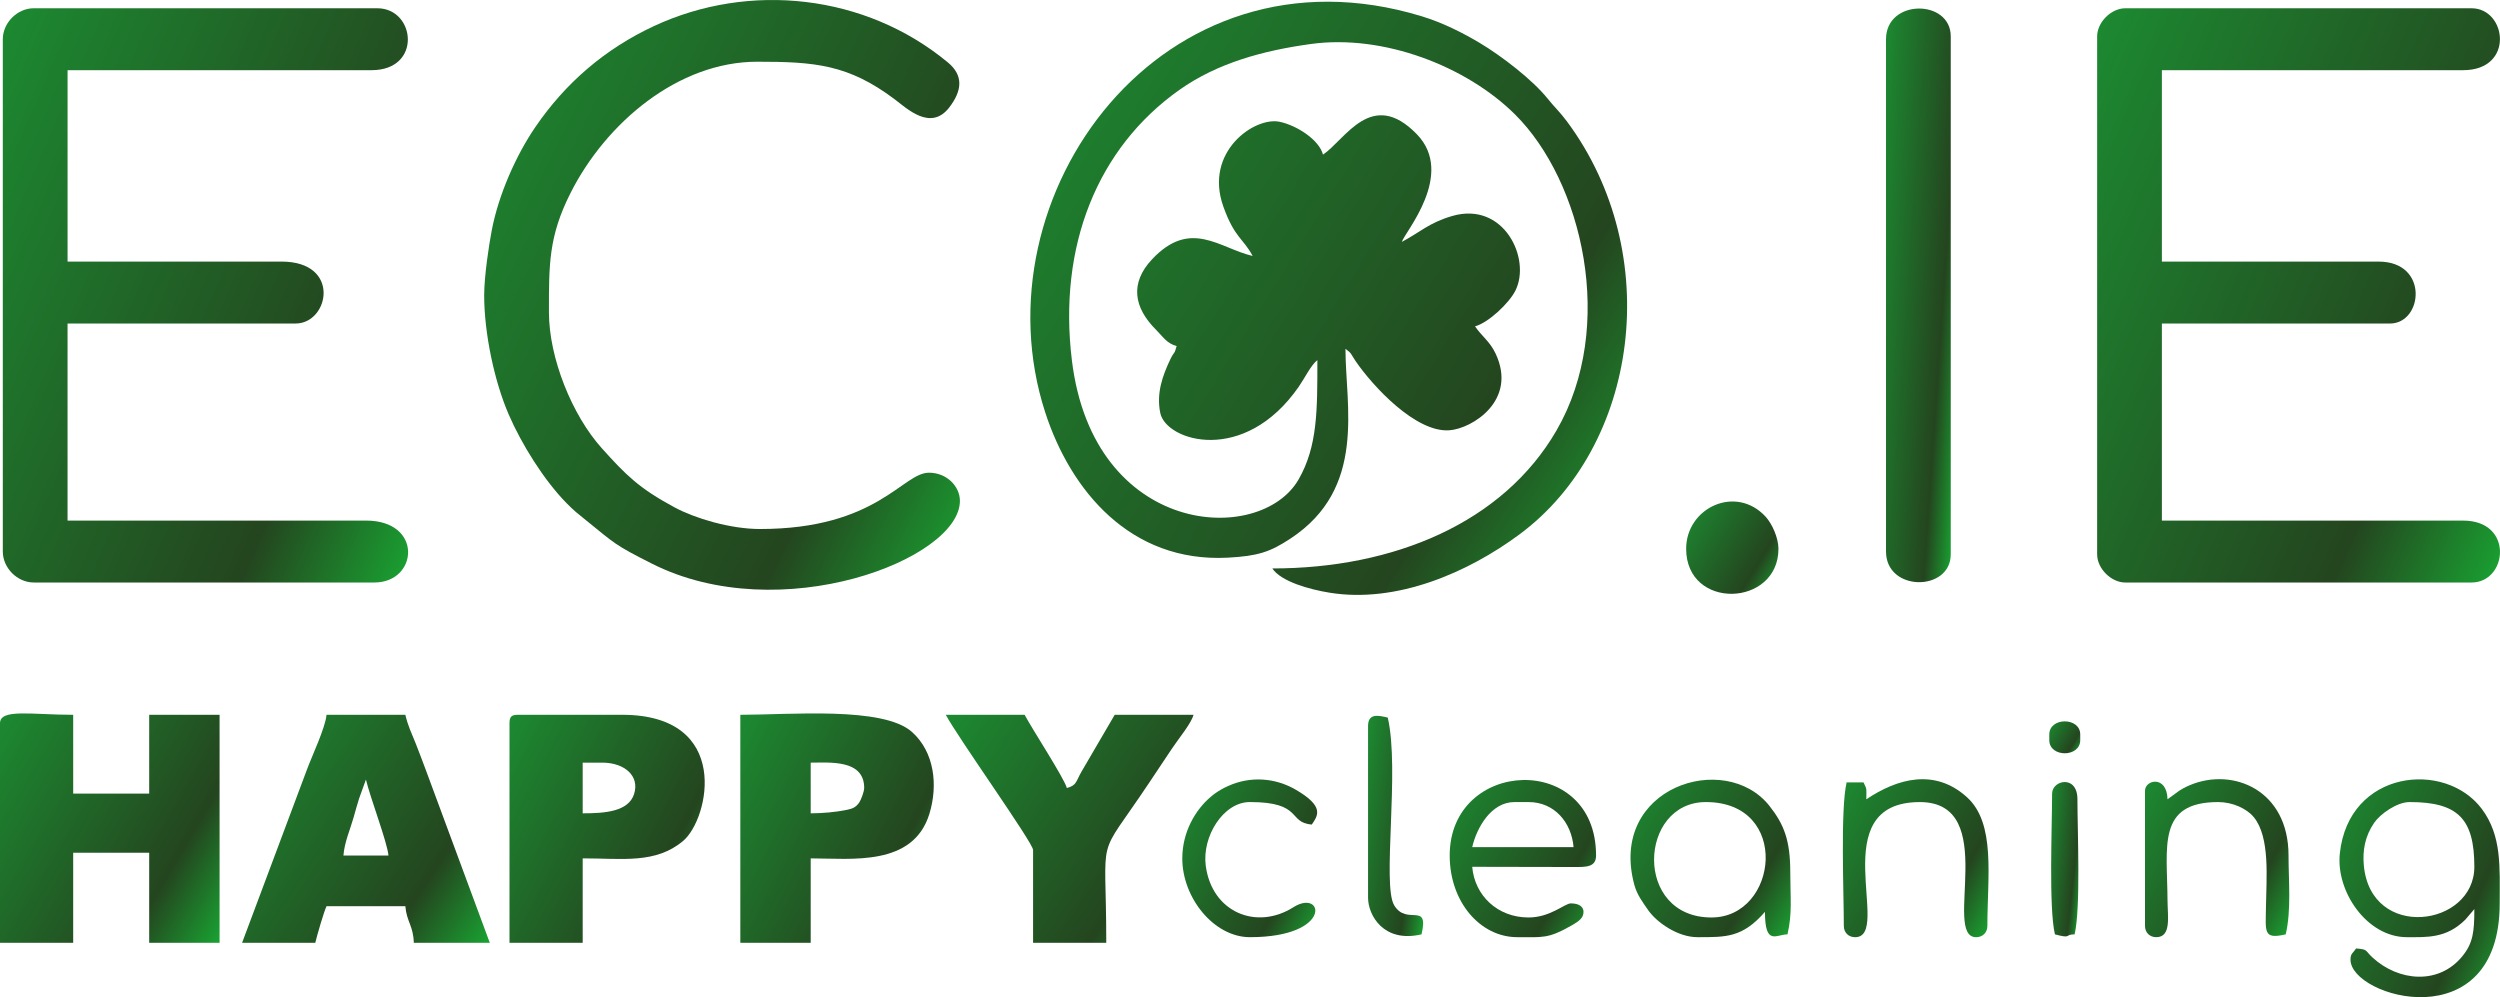<?xml version="1.0" encoding="UTF-8"?>
<!DOCTYPE svg PUBLIC "-//W3C//DTD SVG 1.1//EN" "http://www.w3.org/Graphics/SVG/1.1/DTD/svg11.dtd">
<!-- Creator: CorelDRAW 2019 (64-Bit) -->
<svg xmlns="http://www.w3.org/2000/svg" xml:space="preserve" width="31.566mm" height="12.591mm" version="1.1" style="shape-rendering:geometricPrecision; text-rendering:geometricPrecision; image-rendering:optimizeQuality; fill-rule:evenodd; clip-rule:evenodd"
viewBox="0 0 1826.82 728.66"
 xmlns:xlink="http://www.w3.org/1999/xlink"
 xmlns:xodm="http://www.corel.com/coreldraw/odm/2003">
 <defs>
  <style type="text/css">
   <![CDATA[
    .fil5 {fill:url(#id0)}
    .fil19 {fill:url(#id1)}
    .fil10 {fill:url(#id2)}
    .fil16 {fill:url(#id3)}
    .fil17 {fill:url(#id4)}
    .fil13 {fill:url(#id5)}
    .fil12 {fill:url(#id6)}
    .fil14 {fill:url(#id7)}
    .fil18 {fill:url(#id8)}
    .fil4 {fill:url(#id9)}
    .fil8 {fill:url(#id10)}
    .fil6 {fill:url(#id11)}
    .fil9 {fill:url(#id12)}
    .fil11 {fill:url(#id13)}
    .fil7 {fill:url(#id14)}
    .fil15 {fill:url(#id15)}
    .fil2 {fill:url(#id16)}
    .fil1 {fill:url(#id17)}
    .fil3 {fill:url(#id18)}
    .fil0 {fill:url(#id19)}
   ]]>
  </style>
  <linearGradient id="id0" gradientUnits="userSpaceOnUse" x1="1481.28" y1="192.36" x2="1311.95" y2="180.61">
   <stop offset="0" style="stop-opacity:1; stop-color:#1B8F27"/>
   <stop offset="0.22" style="stop-opacity:1; stop-color:#18AD34"/>
   <stop offset="0.349" style="stop-opacity:1; stop-color:#24451F"/>
   <stop offset="1" style="stop-opacity:1; stop-color:#14CC42"/>
  </linearGradient>
  <linearGradient id="id1" gradientUnits="userSpaceOnUse" xlink:href="#id0" x1="1536.31" y1="555.04" x2="1476.27" y2="519.24">
  </linearGradient>
  <linearGradient id="id2" gradientUnits="userSpaceOnUse" xlink:href="#id0" x1="1930.03" y1="717.06" x2="1580.33" y2="558.81">
  </linearGradient>
  <linearGradient id="id3" gradientUnits="userSpaceOnUse" xlink:href="#id0" x1="1346.45" y1="449.57" x2="1170.41" y2="341.35">
  </linearGradient>
  <linearGradient id="id4" gradientUnits="userSpaceOnUse" xlink:href="#id0" x1="1086.08" y1="603.15" x2="944.68" y2="581.4">
  </linearGradient>
  <linearGradient id="id5" gradientUnits="userSpaceOnUse" xlink:href="#id0" x1="1533" y1="701.16" x2="1243.27" y2="536.87">
  </linearGradient>
  <linearGradient id="id6" gradientUnits="userSpaceOnUse" xlink:href="#id0" x1="1245.94" y1="702.29" x2="956.17" y2="536.45">
  </linearGradient>
  <linearGradient id="id7" gradientUnits="userSpaceOnUse" xlink:href="#id0" x1="1752.68" y1="699.96" x2="1464.37" y2="538.06">
  </linearGradient>
  <linearGradient id="id8" gradientUnits="userSpaceOnUse" xlink:href="#id0" x1="1541.95" y1="623.79" x2="1471.24" y2="616.12">
  </linearGradient>
  <linearGradient id="id9" gradientUnits="userSpaceOnUse" xlink:href="#id0" x1="276.87" y1="719.5" x2="-151.72" y2="467.27">
  </linearGradient>
  <linearGradient id="id10" gradientUnits="userSpaceOnUse" xlink:href="#id0" x1="796.44" y1="697.26" x2="395.78" y2="489.51">
  </linearGradient>
  <linearGradient id="id11" gradientUnits="userSpaceOnUse" xlink:href="#id0" x1="472.57" y1="744.31" x2="22.42" y2="443.62">
  </linearGradient>
  <linearGradient id="id12" gradientUnits="userSpaceOnUse" xlink:href="#id0" x1="986.81" y1="744.31" x2="536.66" y2="443.61">
  </linearGradient>
  <linearGradient id="id13" gradientUnits="userSpaceOnUse" xlink:href="#id0" x1="1388.47" y1="713.88" x2="1085.82" y2="524.56">
  </linearGradient>
  <linearGradient id="id14" gradientUnits="userSpaceOnUse" xlink:href="#id0" x1="628.81" y1="699.7" x2="227.08" y2="488.22">
  </linearGradient>
  <linearGradient id="id15" gradientUnits="userSpaceOnUse" xlink:href="#id0" x1="1041.21" y1="692.14" x2="763.51" y2="546.11">
  </linearGradient>
  <linearGradient id="id16" gradientUnits="userSpaceOnUse" xlink:href="#id0" x1="2093.55" y1="378.97" x2="1200.93" y2="-6.06">
  </linearGradient>
  <linearGradient id="id17" gradientUnits="userSpaceOnUse" xlink:href="#id0" x1="565.73" y1="380.94" x2="-330.61" y2="-8.03">
  </linearGradient>
  <linearGradient id="id18" gradientUnits="userSpaceOnUse" xlink:href="#id0" x1="991.07" y1="434.14" x2="-12.32" y2="-63.53">
  </linearGradient>
  <linearGradient id="id19" gradientUnits="userSpaceOnUse" xlink:href="#id0" x1="1490.17" y1="538.43" x2="355.86" y2="-163.2">
  </linearGradient>
 </defs>
 <g id="Слой_x0020_1">
  <g id="_2158671607152">
   <path class="fil0" d="M983.23 254.91l-2.36 -4.02 2.36 4.02zm-65.82 -65.83l0 0zm0 0l-2.06 -2.06 2.06 2.06zm106.96 -12.34l0 0zm-41.14 78.17c4.83,3.53 3.65,3.55 7.41,9.04 12.58,18.32 43.87,52.24 68.47,50.46 16.52,-1.19 49.94,-21.7 33.78,-56.03 -4.24,-9.02 -10.21,-12.71 -15.04,-19.93 9.84,-2.63 24.91,-16.98 29.48,-26.05 11.73,-23.31 -8.4,-65.66 -46.3,-54.54 -16.87,4.94 -23.4,11.88 -36.66,18.88 1.76,-6.59 39.48,-49.41 10.88,-78.75 -33.03,-33.9 -52.26,4.13 -68.48,14.99 -2.93,-10.96 -19.24,-21.37 -31.73,-24.01 -18.24,-3.85 -55.39,21.89 -41.13,61.9 8.22,23.05 14.6,23.25 21.43,36.16 -24.32,-5.67 -45.38,-27.59 -73.58,2.53 -16.08,17.18 -13.53,34.98 3.09,51.51 5,4.97 7.66,9.84 14.95,11.79 -1.83,6.85 -1.54,3.25 -4.64,9.76 -5.6,11.77 -10.31,24.69 -7.31,39.2 4.25,20.52 61.28,38.32 101.24,-19.32 4.16,-5.99 9.06,-16.05 13.55,-19.35 0,36.58 0.16,62.98 -13.68,87.12 -28.03,48.89 -149.86,42.1 -165.67,-86.72 -10.28,-83.74 18.64,-155.51 78.53,-197.88 27.92,-19.75 61.42,-28.76 96.06,-33.53 53.14,-7.3 113.85,16.33 149.26,51.53 49.15,48.87 74.25,154.82 30.26,230.84 -39.04,67.47 -118.81,100.86 -207.69,100.86 6.41,9.56 26.89,15.3 41.92,17.73 49.06,7.95 101.16,-14.76 138.81,-42.7 86.93,-64.48 106.37,-204.82 34.68,-301.53 -5.35,-7.22 -9.12,-10.45 -14.14,-16.72 -11.08,-13.85 -33.77,-31.3 -49.71,-40.79 -12.68,-7.56 -27.16,-14.83 -42.27,-19.44 -189.6,-57.9 -326.68,131.13 -275.18,289.57 18.47,56.79 62.07,109.73 133.3,106.01 22.41,-1.17 31.22,-4.35 45.78,-13.9 56.04,-36.74 40.27,-97.1 40.27,-138.68z"/>
   <path class="fil1" d="M2.05 28.65l0 374.36c0,12.02 10.61,22.63 22.63,22.63l248.9 0c31.93,0 35.81,-45.25 -6.18,-45.25l-218.04 0 0 -143.99 166.62 0c24.5,0 33.57,-45.26 -10.28,-45.26l-156.33 0 0 -139.87 222.15 0c37.09,0 32.21,-45.25 4.11,-45.25l-250.95 0c-12.02,0 -22.63,10.61 -22.63,22.63z"/>
   <path class="fil2" d="M1532.44 26.59l0 378.49c0,10.34 10.23,20.57 20.57,20.57l253.01 0c26.29,0 31.22,-45.25 -6.18,-45.25l-220.09 0 0 -143.99 166.62 0c24.15,0 28.75,-45.26 -8.23,-45.26l-158.39 0 0 -139.87 220.09 0c37.84,0 31.92,-45.25 6.18,-45.25l-253.01 0c-10.34,0 -20.57,10.23 -20.57,20.57z"/>
   <path class="fil3" d="M353.8 215.83c0,27.32 7.32,62.49 17.91,87 9.36,21.66 25.71,47.94 42.21,64.75 5.67,5.77 8.11,7.59 14.22,12.52 21.22,17.13 20.47,17.77 48.38,31.84 93.51,47.14 224.91,-3.1 224.91,-45.96 0,-10.45 -9.42,-20.57 -22.63,-20.57 -19.29,0 -37.77,41.14 -123.41,41.14 -21.89,0 -47.64,-7.84 -62.4,-15.77 -25.92,-13.92 -35.56,-23.58 -53.32,-43.35 -21.64,-24.08 -38.55,-65.89 -38.55,-99.27 0,-34.66 -0.32,-55.22 15.75,-87.09 25.92,-51.41 78.7,-95.98 136.47,-95.98 42.1,0 66.51,2.03 100.22,27.3 9.07,6.8 26.49,23.81 40.11,6.08 9.33,-12.15 10.56,-23.25 -1.01,-32.84 -60.27,-49.94 -145.11,-59.02 -214.77,-26.6 -35.64,16.59 -64.57,41.4 -86.68,73.76 -14.19,20.77 -26.82,49.38 -31.81,75.15 -2.18,11.27 -5.6,34.08 -5.6,47.88z"/>
   <path class="fil4" d="M-0 528.49l0 160.44 53.48 0 0 -65.82 55.54 0 0 65.82 51.43 0 0 -166.61 -51.43 0 0 57.6 -55.54 0 0 -57.6c-30.19,0 -53.48,-4.7 -53.48,6.17z"/>
   <path class="fil5" d="M1378.16 28.65l0 374.36c0,29.61 47.31,29.43 47.31,2.06l0 -378.49c0,-27.37 -47.31,-27.55 -47.31,2.06z"/>
   <path class="fil6" d="M267.4 569.63c3.02,12.96 15.65,45.92 16.46,55.54l-32.91 0c0.84,-10.09 4.66,-18.16 7.36,-27.61 1.77,-6.19 2.35,-8.56 4.18,-14.32l4.91 -13.6zm-90.51 119.3l53.49 0c1.2,-5.16 6.28,-22.68 8.22,-26.74l57.6 0c0.94,11.34 5.9,14.41 6.17,26.74l55.54 0 -46.13 -124.6c-2.89,-7.55 -4.95,-13.47 -7.93,-20.86 -3.1,-7.7 -5.75,-13.01 -7.65,-21.15l-57.6 0c-0.78,9.43 -11.13,31.16 -14.64,40.9l-47.07 125.71z"/>
   <path class="fil7" d="M425.79 594.31l0 -37.03 14.4 0c16.05,0 27.47,9.69 23.13,23 -4.16,12.77 -21.19,14.03 -37.53,14.03zm-53.48 -65.83l0 160.44 53.48 0 0 -61.7c28.94,0 53.45,4.2 73.53,-12.87 18.86,-16.02 35.71,-92.04 -44.73,-92.04l-76.11 0c-4.74,0 -6.17,1.43 -6.17,6.17z"/>
   <path class="fil8" d="M592.4 594.31l0 -37.03c13.74,0 39.09,-2.53 39.09,18.51 0,2.58 -2.35,8.81 -3.69,10.71 -2.65,3.72 -5.06,4.42 -9.11,5.29 -7.61,1.63 -17.99,2.52 -26.29,2.52zm-51.42 94.62l51.42 0 0 -61.7c29.46,0 74.86,6.24 86.74,-32.57 6.42,-20.97 3.66,-45.24 -12.81,-59.87 -21.1,-18.74 -89.05,-12.47 -125.35,-12.47l0 166.61z"/>
   <path class="fil9" d="M754.9 621.05l0 67.88 53.48 0c0,-84.73 -8.38,-57.36 31.26,-116.83 5.82,-8.73 10.65,-15.94 16.46,-24.68 5.32,-8.02 14.34,-18.69 16.04,-25.09l-57.6 0 -24.27 41.55c-4.15,7.15 -3.34,9.97 -10.69,11.93 -1.91,-7.16 -25.36,-43.09 -30.85,-53.48l-57.6 0c8.69,16.42 63.76,93.53 63.76,98.73z"/>
   <path class="fil10" d="M1760.76 586.08c35.23,0 47.31,12.08 47.31,47.31 0,43.9 -75.92,54.33 -80.78,-1.3 -0.93,-10.64 0.81,-20.92 7.54,-30.81 4.34,-6.38 16.56,-15.2 25.93,-15.2zm-2.05 98.73c14.76,0 28.93,0.95 42.75,-12.79l5.69 -6.64c0.19,-0.23 0.61,-0.76 0.93,-1.13 0,16.66 -0.98,24.91 -8.74,34.45 -17.22,21.18 -46.66,18.49 -65.72,0.93 -5.7,-5.25 -3.05,-5.85 -11.93,-6.59 -2.48,3.72 -4.11,3.62 -4.11,8.23 0,27.67 109.02,58.87 109.02,-41.14 0,-26.34 1.69,-49.39 -13.14,-69.13 -26.77,-35.62 -97.19,-28.5 -103.69,32.66 -2.96,27.84 19.86,61.15 48.95,61.15z"/>
   <path class="fil11" d="M1246.52 586.08c62.39,0 52.77,84.34 4.11,84.34 -57.16,0 -53.34,-84.34 -4.11,-84.34zm-6.18 98.73c21.01,0 32.94,0.39 49.37,-18.51 0,25.16 8.26,16.46 16.45,16.46 3.63,-15.6 2.05,-26.63 2.05,-45.25 0,-23.32 -4.47,-34.98 -15.19,-48.58 -32.39,-41.08 -118.02,-13.63 -98.77,57.63 1.97,7.29 6.19,12.85 10.2,18.6 6.25,8.94 21.59,19.65 35.88,19.65z"/>
   <path class="fil12" d="M1106.65 586.08l10.28 0c19.18,0 31.43,15.13 32.91,32.91l-74.05 0c3.36,-14.45 13.99,-32.91 30.85,-32.91zm-47.31 39.08c0,34.08 22.42,59.65 49.37,59.65 18.44,0 22.48,1.23 39.1,-8.23 2.64,-1.5 7.54,-4.12 8.8,-7.48 1.64,-4.39 -0.42,-8.97 -8.83,-8.97 -4.31,0 -14.93,10.29 -30.85,10.29 -22.68,0 -39.4,-16.13 -41.14,-37.03l74.2 0.15c8.91,0.05 16.3,0.21 16.3,-8.38 0,-75.97 -106.96,-71.2 -106.96,0z"/>
   <path class="fil13" d="M1363.77 584.03c0,-8.36 0.69,-6.63 -2.05,-12.34l-12.34 0c-4.6,19.72 -2.05,80.74 -2.05,104.91 0,4.82 3.41,8.22 8.23,8.22 27.72,0 -23.79,-98.73 47.31,-98.73 59.11,0 16.07,98.73 41.14,98.73 4.82,0 8.22,-3.41 8.22,-8.22 0,-35.85 6.25,-74.91 -14.93,-94.08 -23.46,-21.23 -50.72,-13.74 -73.52,1.52z"/>
   <path class="fil14" d="M1583.86 584.03c-0.4,-17.73 -16.45,-14.37 -16.45,-6.18l0 98.74c0,4.82 3.41,8.22 8.22,8.22 11.22,0 8.3,-15.21 8.24,-26.73 -0.21,-39.59 -7.89,-72 37.02,-72 10.56,0 20.87,4.76 26.01,11.01 12.11,14.76 9.15,45.15 8.92,65.13 -0.21,18.6 -2.29,24.43 14.43,20.53 4.17,-17.89 2.05,-38.99 2.05,-57.6 0,-47.86 -40.6,-64.65 -72.02,-51.46 -8.1,3.4 -10.16,6.12 -16.42,10.32z"/>
   <path class="fil15" d="M863.93 627.22c0,29.09 23.32,57.59 49.37,57.59 61.17,0 53.96,-35.92 31.8,-21.86 -26.82,17.01 -59.55,3.82 -64.03,-30.4 -2.8,-21.36 12.84,-46.48 32.23,-46.48 38.87,0 27.53,14.98 45.25,16.46 4.36,-6.5 9.63,-13.06 -11.6,-25.43 -15.08,-8.79 -33.17,-10.15 -49.5,-2.77 -3.57,1.61 -6.24,3.1 -9.22,5.19 -1.35,0.95 -2.15,1.59 -3.47,2.7 -11.45,9.67 -20.82,25.98 -20.82,45z"/>
   <path class="fil16" d="M1232.12 400.96c0,45.19 67.5,42.65 67.45,0 -0.01,-7.84 -4.62,-18.18 -9.24,-23.25 -21.82,-23.94 -58.21,-6.67 -58.21,23.25z"/>
   <path class="fil17" d="M999.68 530.54l0 125.47c0,12.6 11.21,33.24 39.08,26.74 5.67,-24.34 -10.71,-5.96 -19.96,-21.18 -9.04,-14.87 4.19,-98.94 -4.72,-137.21 -6.51,-1.52 -14.4,-3.58 -14.4,6.17z"/>
   <path class="fil18" d="M1499.52 579.91c0,23.91 -2.51,83.22 2.06,102.85 12.74,3.38 6.68,0 14.4,0 4.57,-19.63 2.05,-75.17 2.05,-98.73 0,-18.11 -18.51,-14.08 -18.51,-4.11z"/>
   <path class="fil19" d="M1497.47 536.72l0 4.11c0,12.81 22.62,12.81 22.62,0l0 -4.11c0,-12.82 -22.62,-12.82 -22.62,0z"/>
  </g>
 </g>
</svg>
